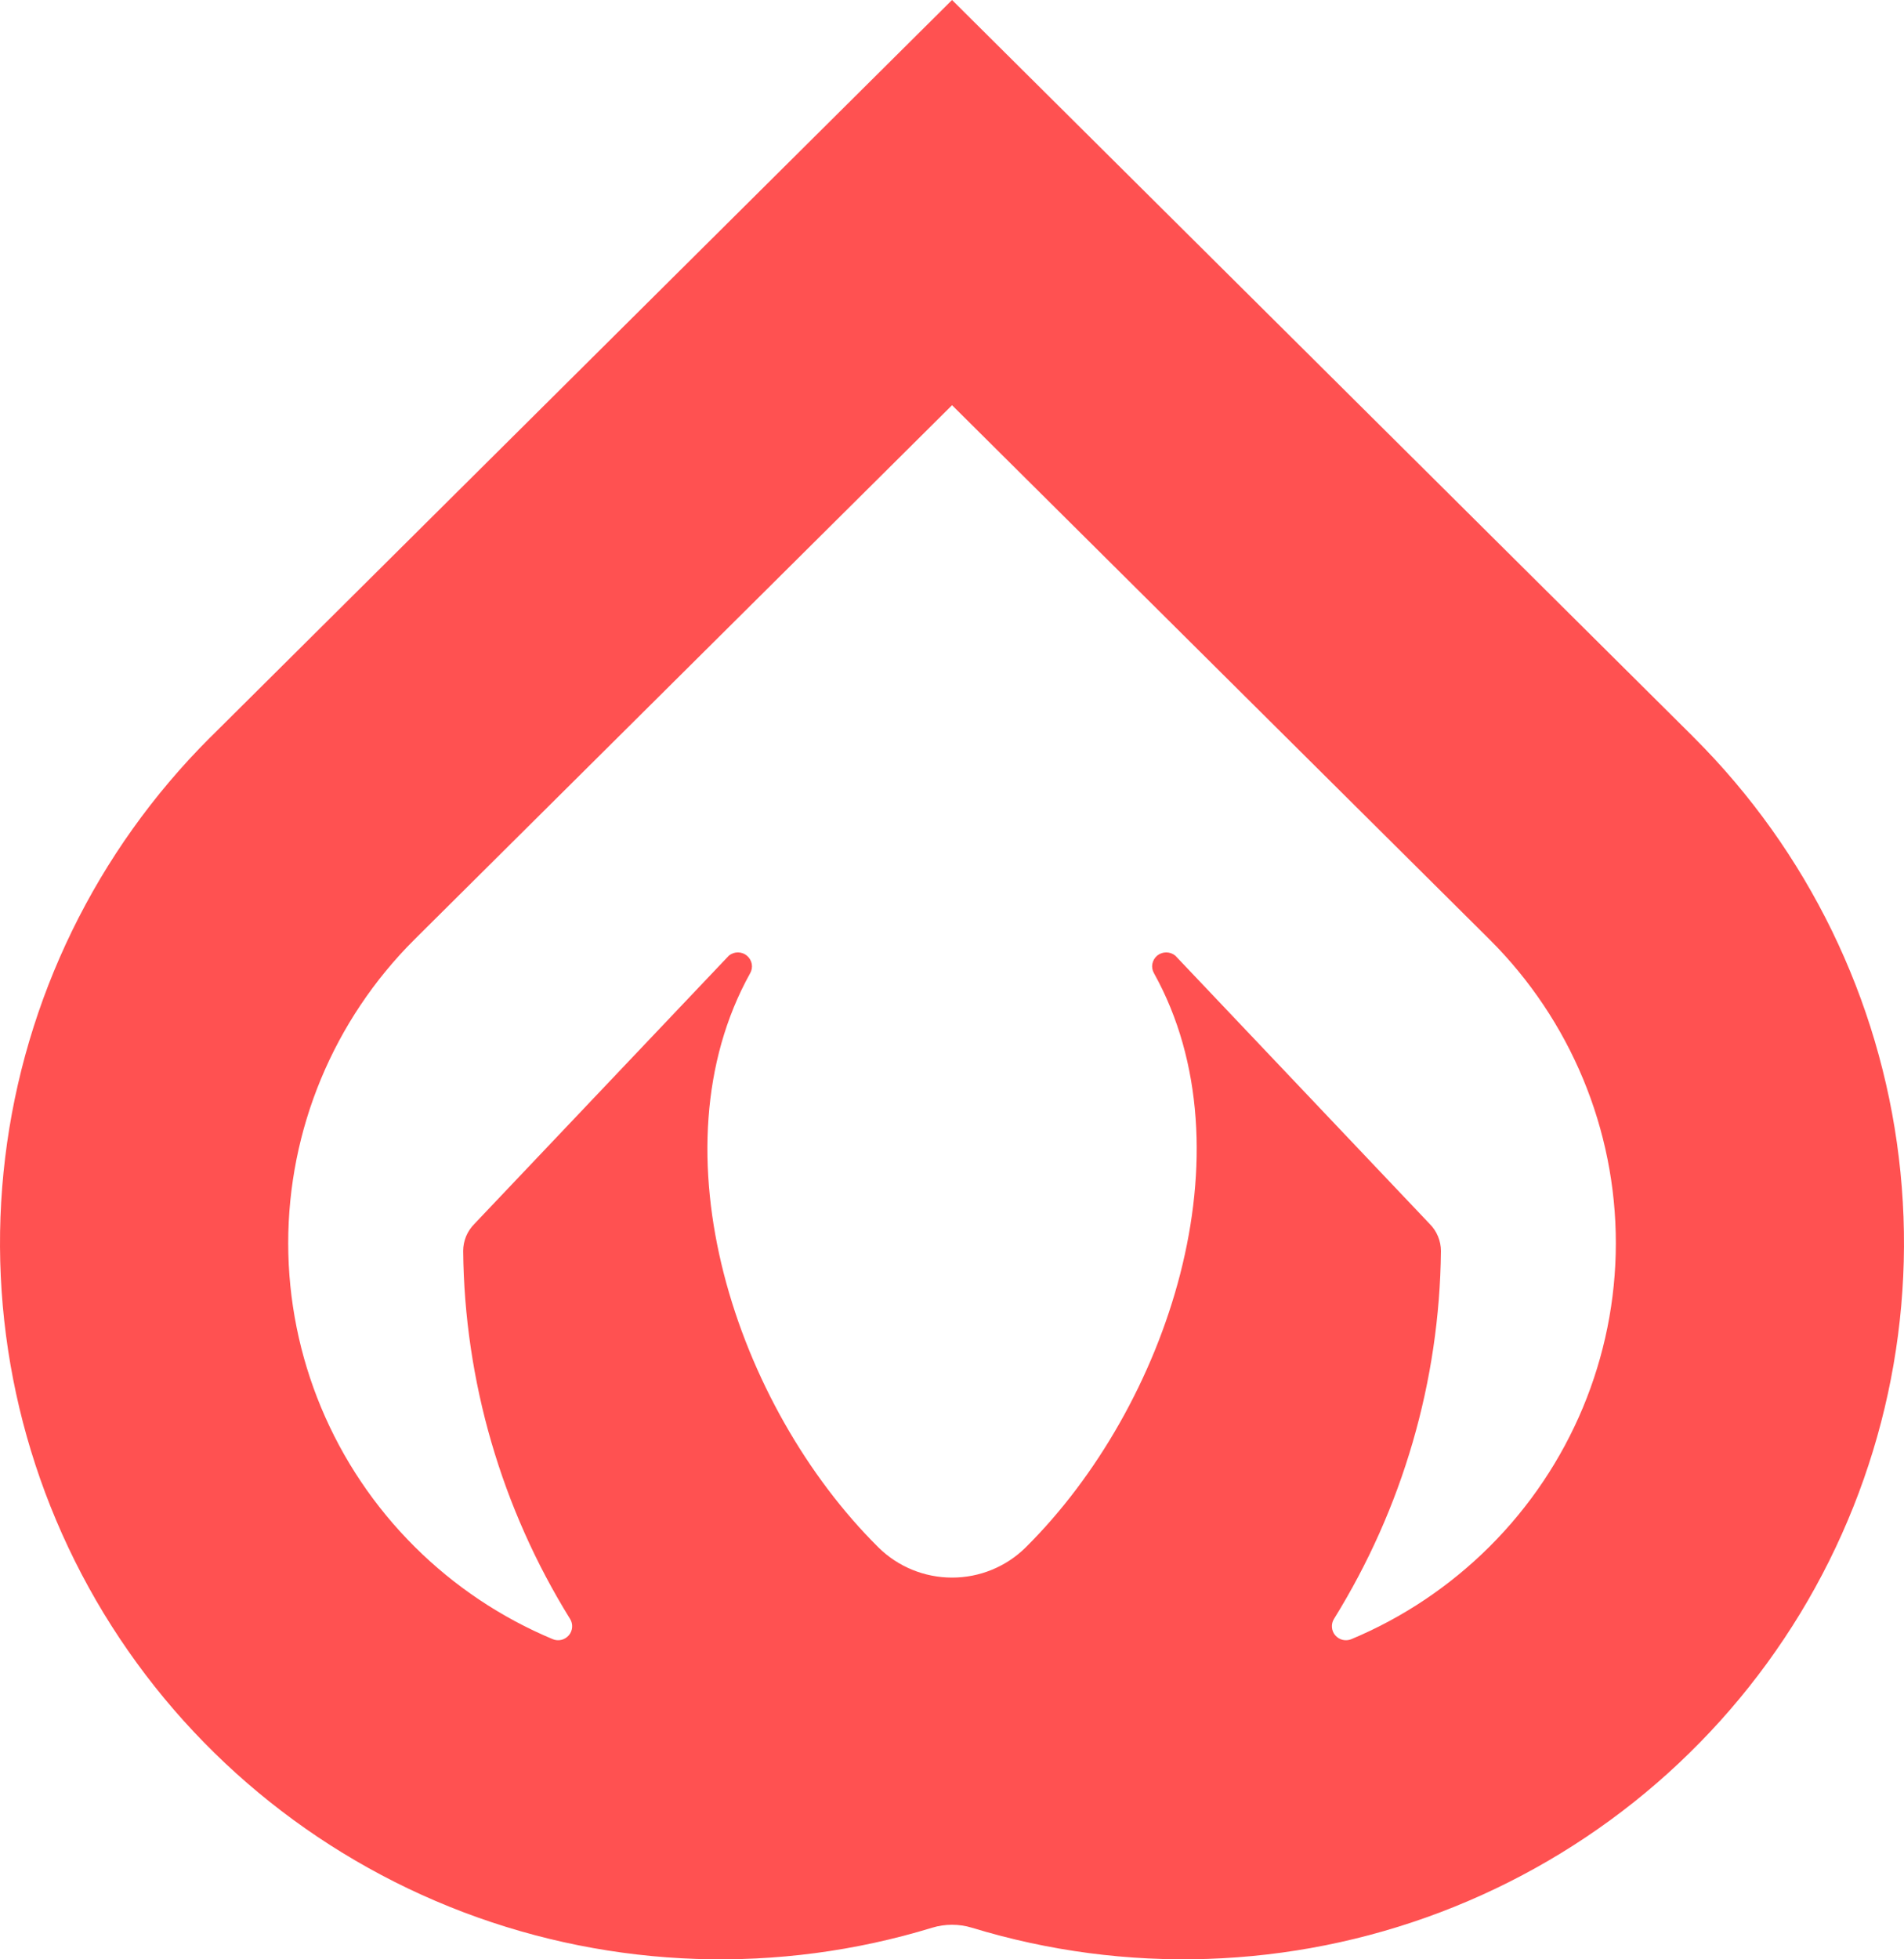 <svg width="35" height="36" viewBox="0 0 35 36" fill="none" xmlns="http://www.w3.org/2000/svg">
<g id="Standard Collection 27">
<path id="Vector" d="M31.147 13.56L31.125 13.539C31.124 13.537 31.122 13.536 31.122 13.534L17.501 0L3.88 13.534C3.878 13.535 3.876 13.538 3.876 13.538L3.853 13.56C1.771 15.641 0.448 18.354 0.095 21.268C-0.258 24.182 0.38 27.129 1.906 29.642C3.433 32.154 5.761 34.088 8.521 35.135C11.28 36.181 14.313 36.282 17.136 35.419C17.373 35.347 17.628 35.347 17.865 35.419C20.688 36.281 23.721 36.181 26.48 35.134C29.239 34.087 31.567 32.154 33.094 29.642C34.62 27.129 35.258 24.182 34.905 21.268C34.553 18.354 33.23 15.641 31.147 13.56ZM8.723 22.485C8.657 22.551 8.604 22.629 8.568 22.715C8.533 22.801 8.514 22.893 8.514 22.986C8.538 25.375 9.218 27.712 10.479 29.745C10.508 29.791 10.521 29.845 10.517 29.899C10.513 29.953 10.492 30.005 10.457 30.046C10.421 30.087 10.374 30.117 10.321 30.13C10.268 30.142 10.212 30.139 10.162 30.118C9.213 29.722 8.352 29.145 7.625 28.422C6.136 26.942 5.299 24.936 5.298 22.844C5.297 20.752 6.131 18.744 7.618 17.263L17.501 7.445L27.383 17.263C28.87 18.744 29.704 20.751 29.703 22.844C29.702 24.936 28.865 26.942 27.376 28.422C26.649 29.145 25.788 29.722 24.84 30.118C24.789 30.139 24.733 30.142 24.68 30.13C24.627 30.117 24.58 30.087 24.544 30.046C24.509 30.005 24.488 29.953 24.484 29.899C24.48 29.845 24.493 29.791 24.522 29.745C25.784 27.712 26.463 25.375 26.488 22.986C26.488 22.893 26.469 22.801 26.433 22.715C26.397 22.628 26.344 22.55 26.278 22.485L21.604 17.558C21.557 17.52 21.498 17.499 21.438 17.499C21.377 17.499 21.319 17.52 21.272 17.558C21.226 17.597 21.194 17.651 21.183 17.71C21.172 17.769 21.183 17.83 21.213 17.882C23.028 21.146 21.467 25.835 18.864 28.422L18.85 28.436C18.491 28.789 18.006 28.987 17.5 28.986C16.995 28.986 16.51 28.788 16.151 28.435L16.138 28.422C13.534 25.835 11.974 21.147 13.789 17.883C13.819 17.831 13.83 17.77 13.819 17.71C13.808 17.651 13.776 17.598 13.73 17.559C13.683 17.52 13.625 17.499 13.564 17.499C13.504 17.499 13.445 17.52 13.398 17.559L8.723 22.485Z" fill="#FF5151"/>
</g>
</svg>
